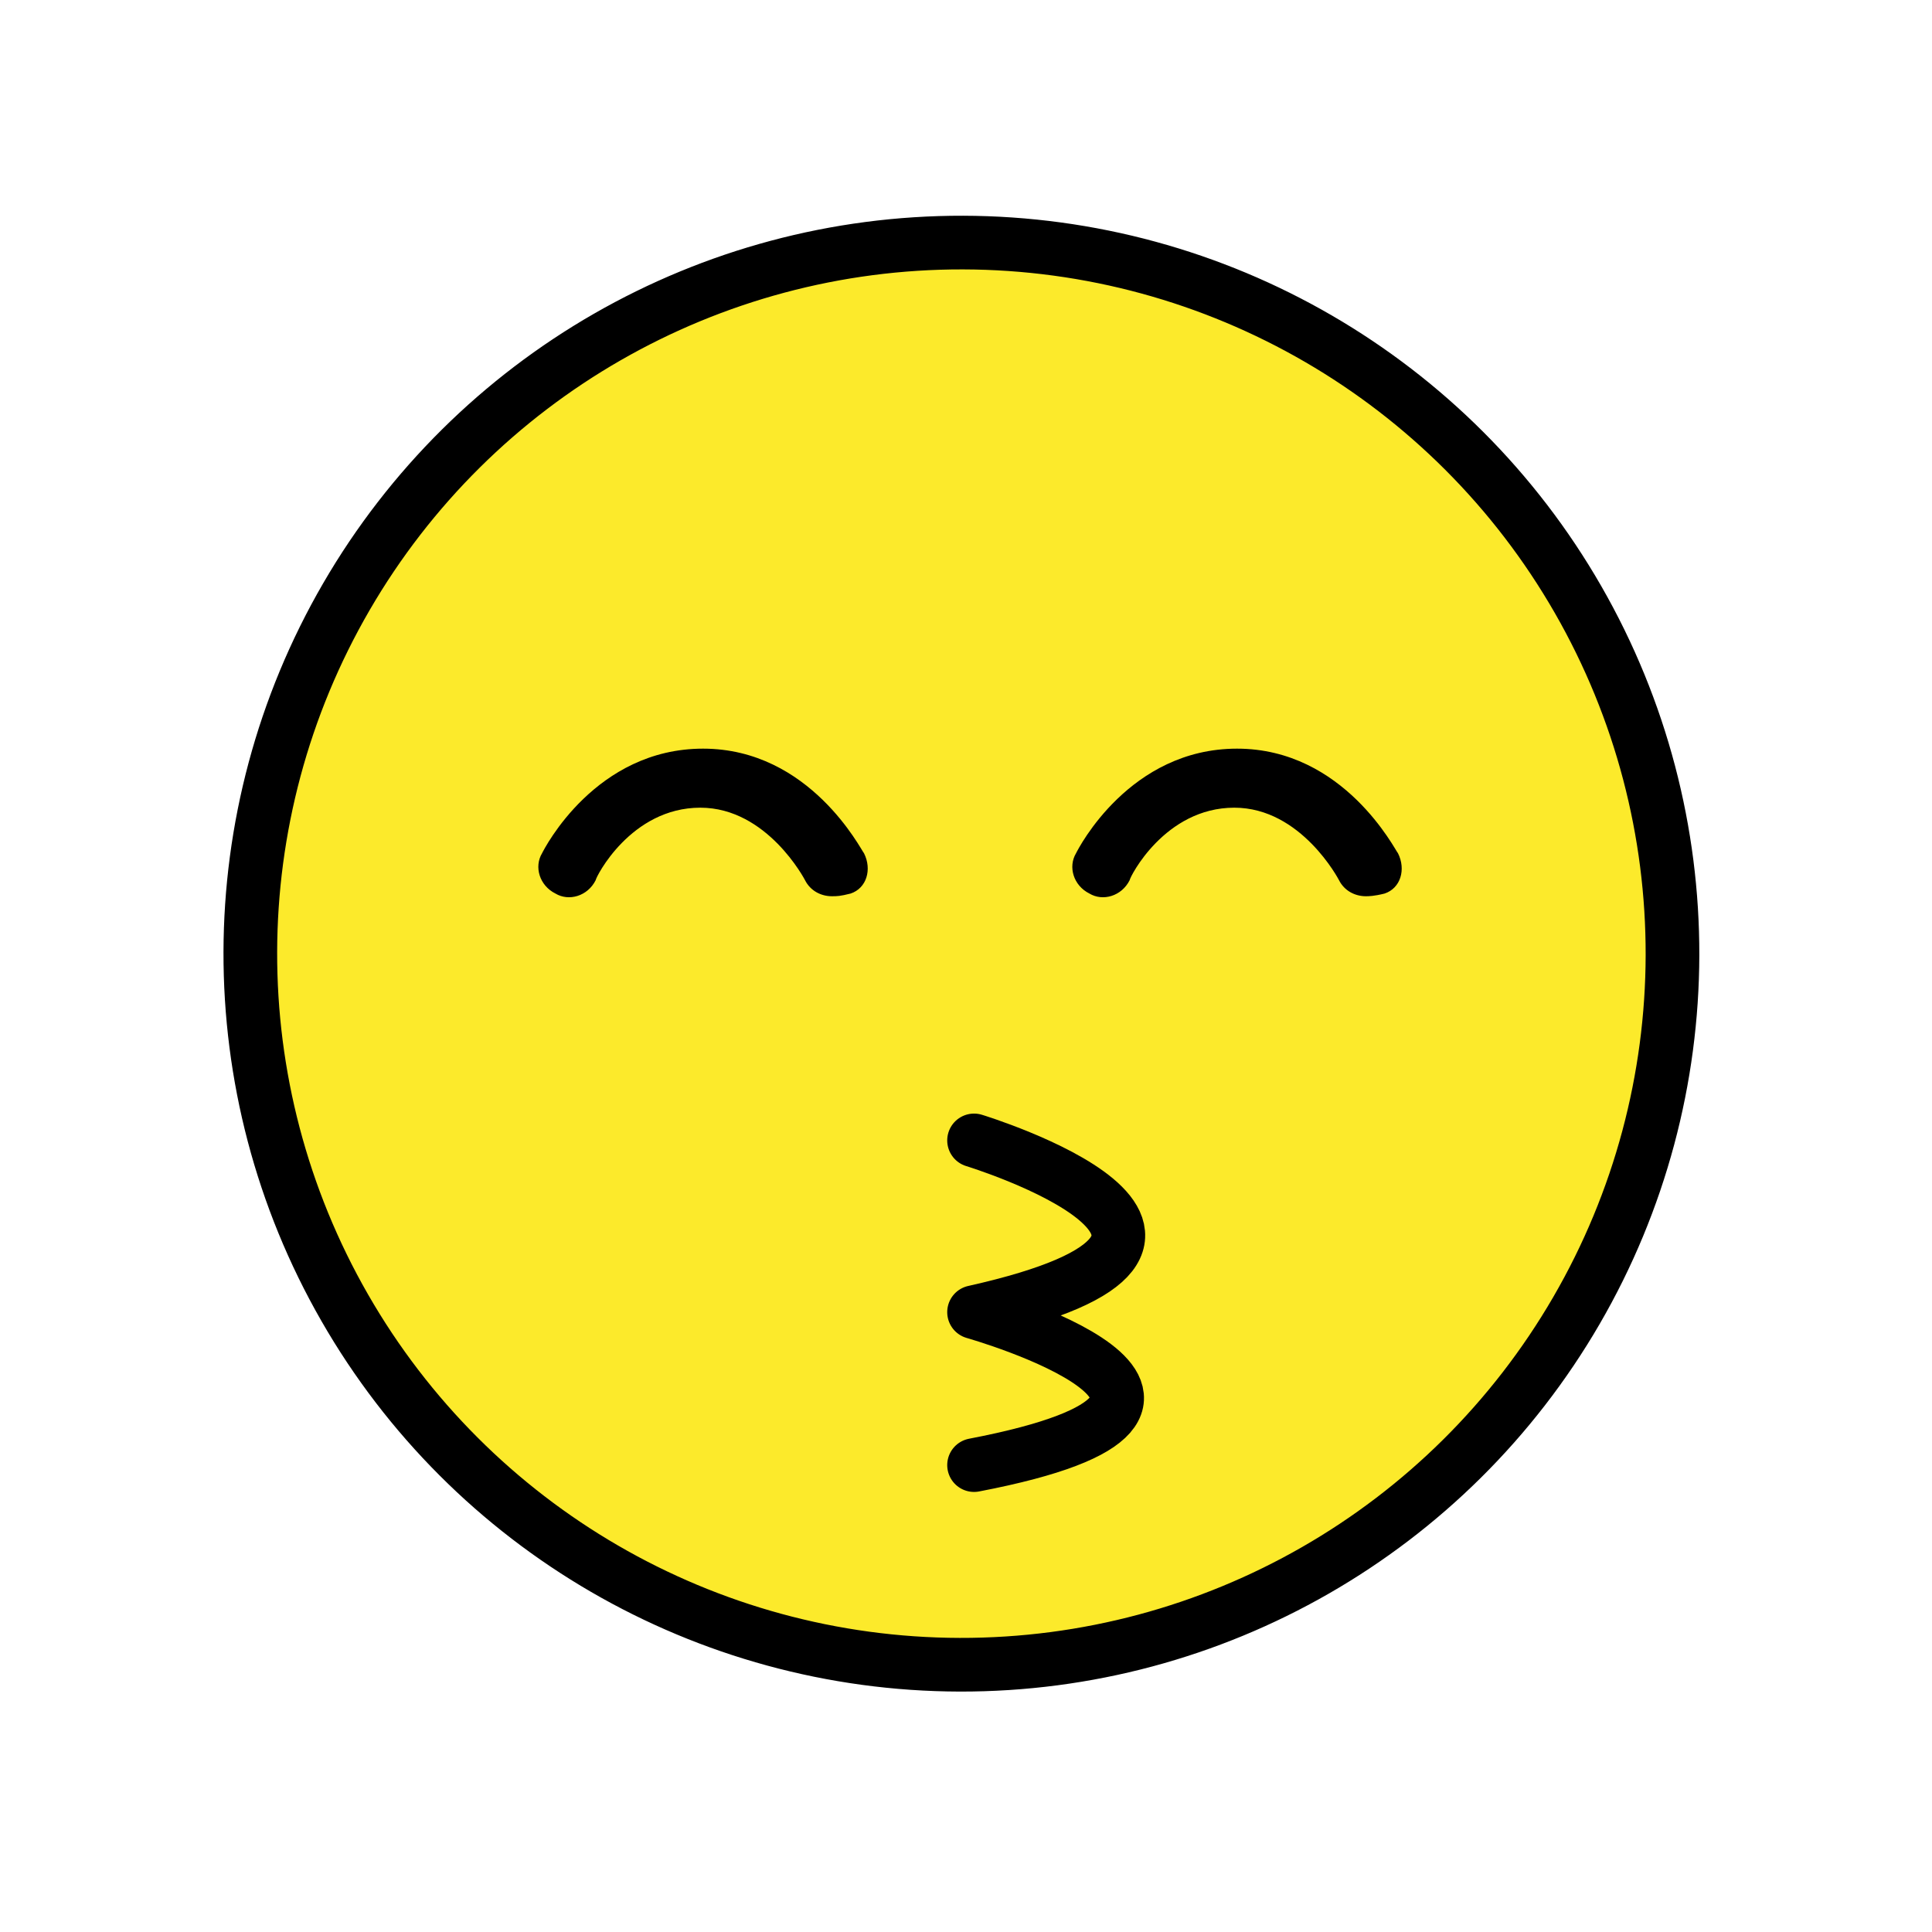 <?xml version="1.0" encoding="utf-8"?>
<!-- Generator: Adobe Illustrator 21.1.0, SVG Export Plug-In . SVG Version: 6.00 Build 0)  -->
<svg version="1.1" id="emoji" xmlns="http://www.w3.org/2000/svg" xmlns:xlink="http://www.w3.org/1999/xlink" x="0px" y="0px"
	 viewBox="0 0 72 72" enable-background="new 0 0 72 72" xml:space="preserve">
<g id="_xD83D__xDE19_">
	<g>
		<defs>
			<polygon id="SVGID_1_" points="35.6,9 25.7,10.9 19.6,14.4 14,20.3 10,28.7 10,43 16.5,53.8 25.7,60.1 35.6,62 43.9,60.7 
				52.8,55.7 58.7,48.6 62.1,38 61.3,28.8 56.9,19.7 52,14.7 43.7,10.3 			"/>
		</defs>
		<use xlink:href="#SVGID_1_"  overflow="visible" fill="#FCEA2B"/>
		<clipPath id="SVGID_2_">
			<use xlink:href="#SVGID_1_"  overflow="visible"/>
		</clipPath>
	</g>
	<path fill="none" stroke="#1F201E" stroke-width="2" stroke-linecap="round" stroke-linejoin="round" stroke-miterlimit="10" d="
		M49.4,46.7"/>
	<path fill="none" stroke="#000000" stroke-width="2" stroke-linecap="round" stroke-linejoin="round" stroke-miterlimit="10" d="
		M36.3,42.5c0,0,12.1,3.7,0,6.4c0,0,12,3.4,0,5.7"/>
	<path d="M31,33.4c-0.4,0-0.8-0.2-1-0.6c0,0-1.4-2.7-3.9-2.7c-2.6,0-3.9,2.6-3.9,2.7c-0.3,0.6-1,0.8-1.5,0.5c-0.6-0.3-0.8-1-0.5-1.5
		c0.1-0.2,2-3.9,6-3.9s5.9,3.8,6,3.9c0.3,0.6,0.1,1.3-0.5,1.5C31.3,33.4,31.2,33.4,31,33.4z"/>
	<path d="M50.9,33.4c-0.4,0-0.8-0.2-1-0.6c0,0-1.4-2.7-3.9-2.7c-2.6,0-3.9,2.6-3.9,2.7c-0.3,0.6-1,0.8-1.5,0.5
		c-0.6-0.3-0.8-1-0.5-1.5c0.1-0.2,2-3.9,6-3.9s5.9,3.8,6,3.9c0.3,0.6,0.1,1.3-0.5,1.5C51.2,33.4,51,33.4,50.9,33.4z"/>
	
		<ellipse transform="matrix(2.335999e-03 -1 1 2.335999e-03 0.245 71.257)" fill="none" stroke="#000000" stroke-width="2" stroke-linecap="round" stroke-linejoin="round" stroke-miterlimit="10" cx="35.8" cy="35.5" rx="26.5" ry="26.5"/>
</g>
</svg>
